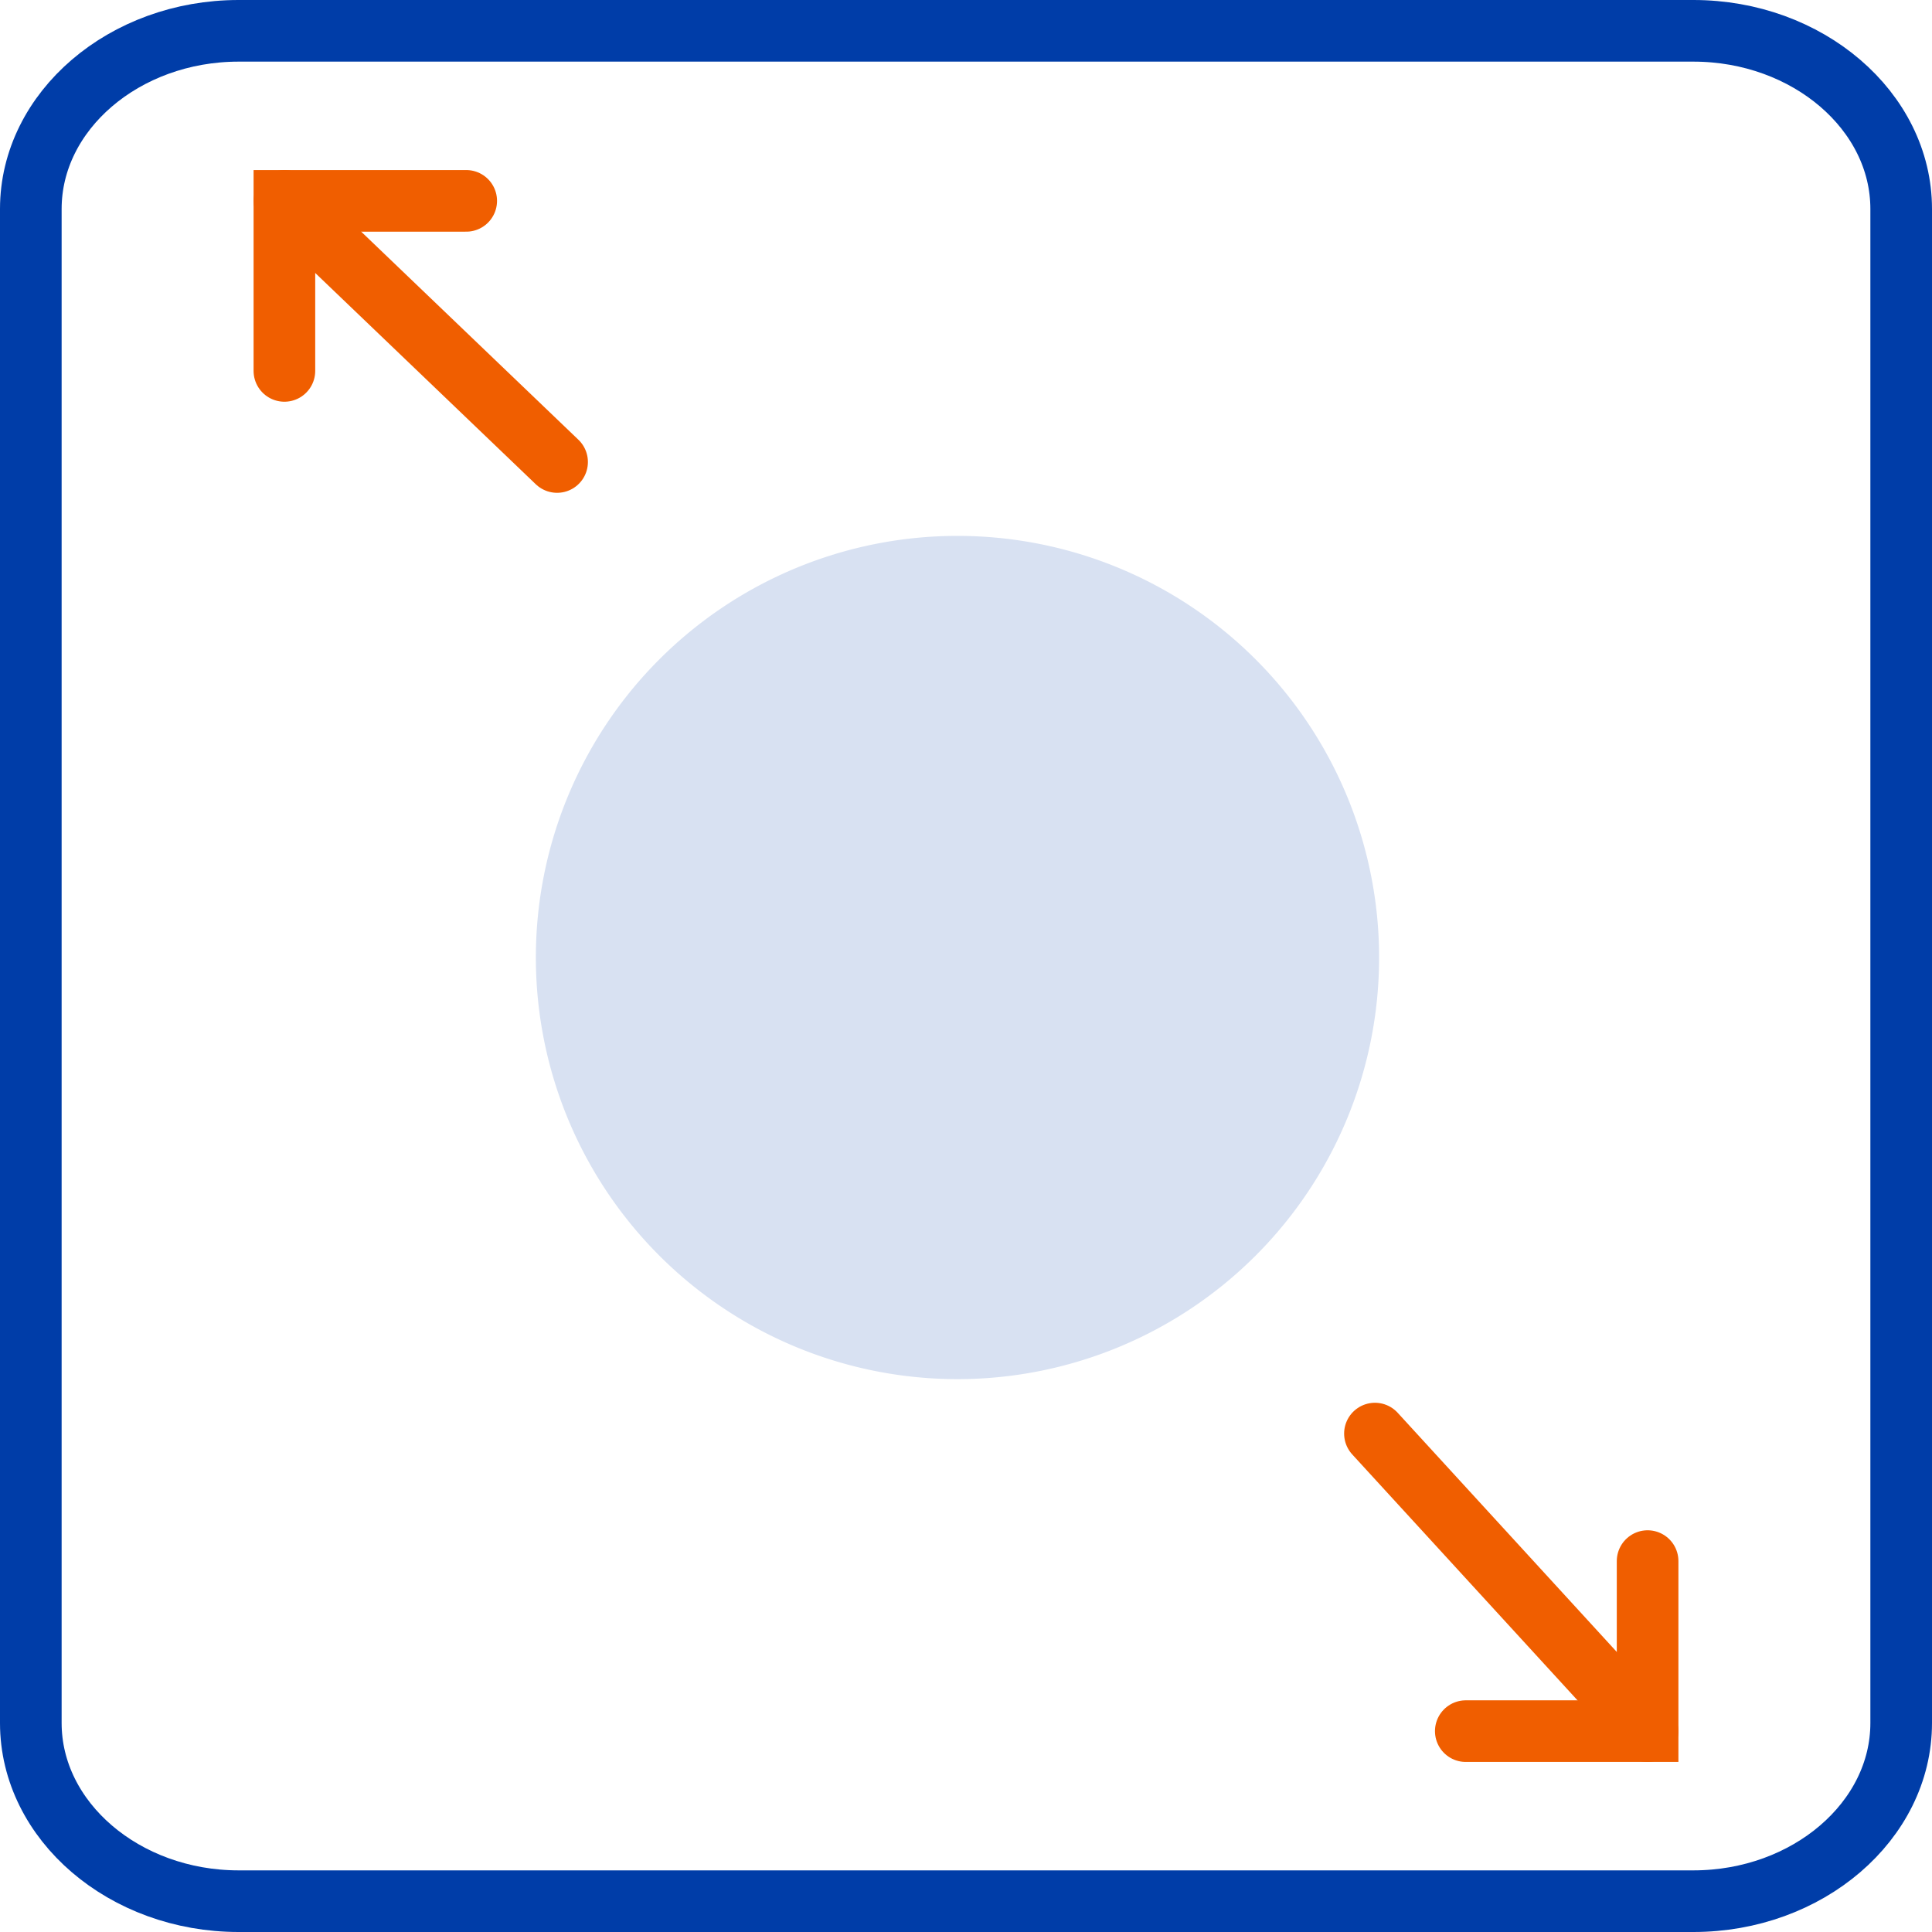 <?xml version="1.0" encoding="UTF-8"?> <svg xmlns="http://www.w3.org/2000/svg" xmlns:xlink="http://www.w3.org/1999/xlink" width="62.695" height="62.695" viewBox="0 0 62.695 62.695"><defs><clipPath id="clip-path"><rect id="Rectangle_336" data-name="Rectangle 336" width="62.695" height="62.695" transform="translate(0 0)" fill="none"></rect></clipPath><clipPath id="clip-path-2"><rect id="Rectangle_340" data-name="Rectangle 340" width="27.365" height="27.365" fill="none"></rect></clipPath></defs><g id="Group_471" data-name="Group 471" transform="translate(-329 -12036)"><g id="Group_420" data-name="Group 420" transform="translate(329 12036)"><g id="Group_419" data-name="Group 419" clip-path="url(#clip-path)"><path id="Path_1430" data-name="Path 1430" d="M54.951,61.695H7.744C4.035,61.695,1,59.094,1,55.914V6.78C1,3.6,4.035,1,7.744,1H54.951c3.709,0,6.744,2.6,6.744,5.78V55.914C61.695,59.094,58.66,61.695,54.951,61.695Z" fill="none" stroke="#003da8" stroke-width="2"></path><line id="Line_56" data-name="Line 56" x1="8.846" y1="9.656" transform="translate(44.618 46.521)" fill="none" stroke="#f05e00" stroke-linecap="round" stroke-width="2"></line><line id="Line_57" data-name="Line 57" x2="8.846" y2="8.474" transform="translate(9.232 6.518)" fill="none" stroke="#f05e00" stroke-linecap="round" stroke-width="2"></line><path id="Path_1431" data-name="Path 1431" d="M47.566,56.177h5.9V50.659" fill="none" stroke="#f05e00" stroke-linecap="round" stroke-width="2"></path><path id="Path_1432" data-name="Path 1432" d="M15.129,6.518h-5.9v5.518" fill="none" stroke="#f05e00" stroke-linecap="round" stroke-width="2"></path></g></g><g id="Group_426" data-name="Group 426" transform="translate(346.389 12053.389)"><g id="Group_425" data-name="Group 425" clip-path="url(#clip-path-2)"><path id="Path_1440" data-name="Path 1440" d="M0,13.682A13.682,13.682,0,1,1,13.682,27.365,13.682,13.682,0,0,1,0,13.682" fill="#d8e1f2"></path></g></g></g></svg> 